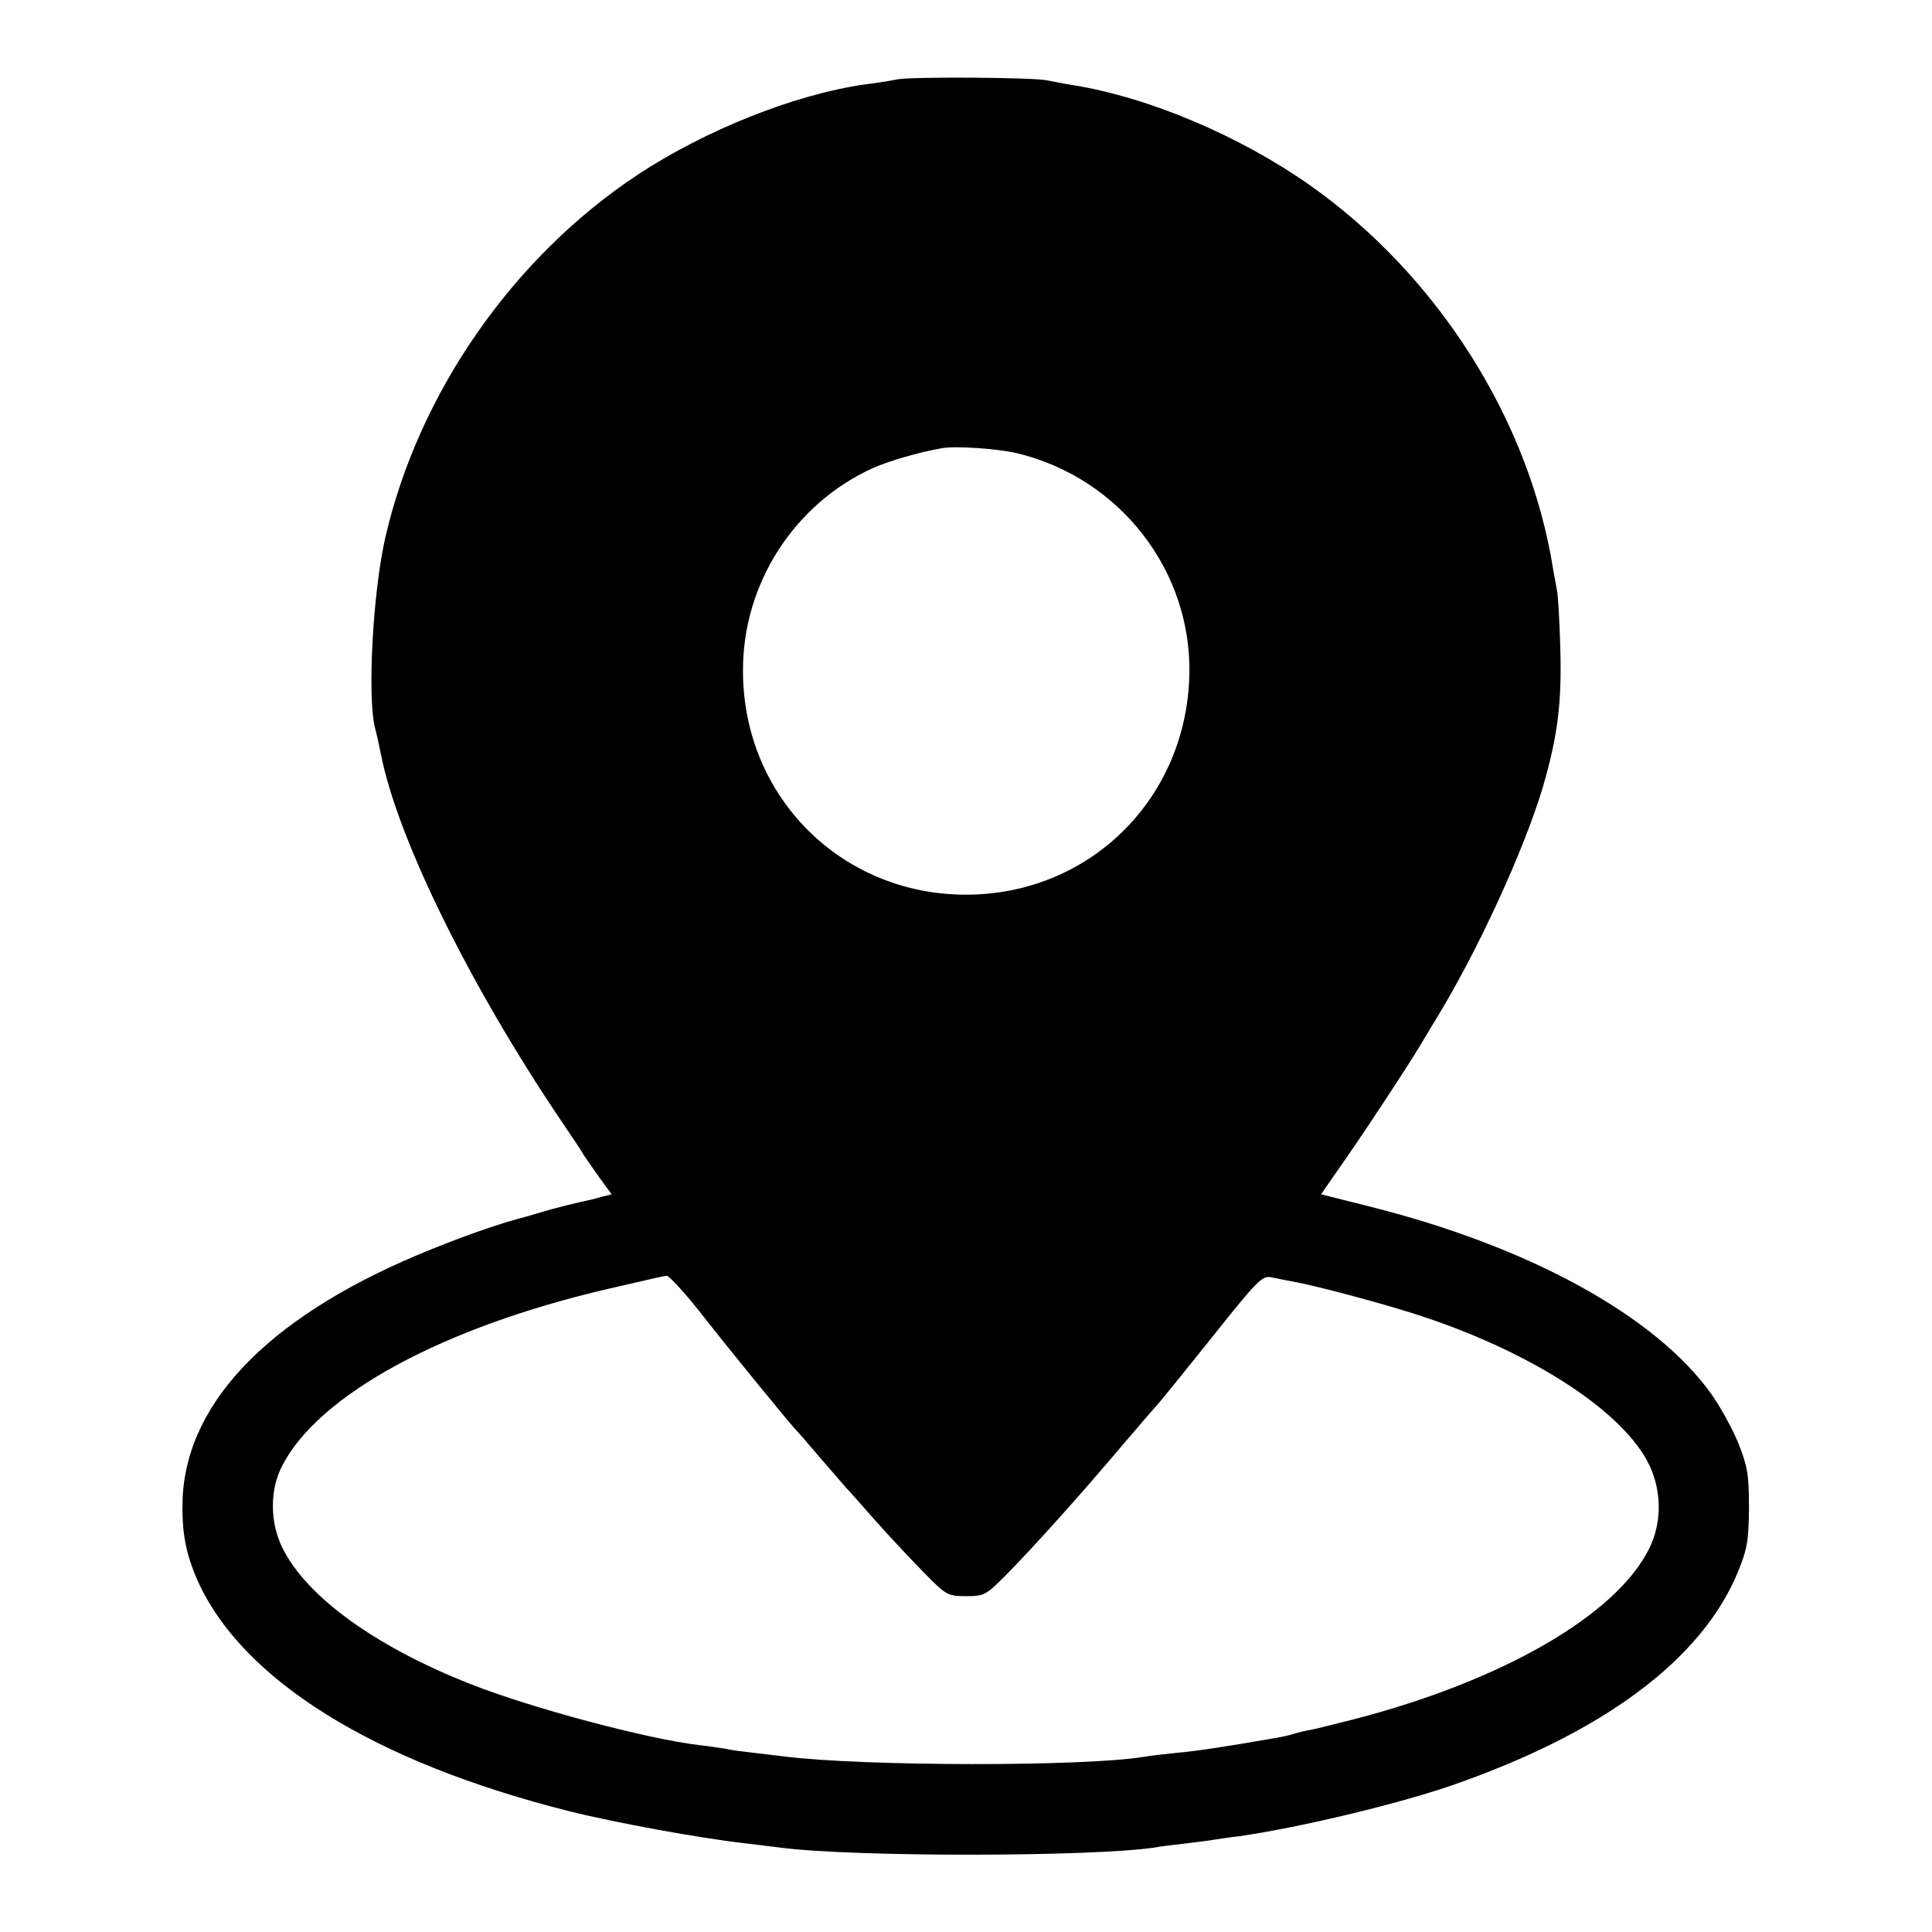<?xml version="1.0" standalone="no"?>
<!DOCTYPE svg PUBLIC "-//W3C//DTD SVG 20010904//EN"
 "http://www.w3.org/TR/2001/REC-SVG-20010904/DTD/svg10.dtd">
<svg version="1.0" xmlns="http://www.w3.org/2000/svg"
 width="512pt" height="512pt" viewBox="0 0 512 512"
 preserveAspectRatio="xMidYMid meet">
<g transform="translate(0,512) scale(0.1,-0.1)"
fill="#000000" stroke="none">
<path d="M2380 4910 c-25 -5 -65 -11 -90 -14 -186 -27 -421 -121 -600 -239
-331 -219 -581 -579 -669 -962 -33 -146 -48 -422 -27 -505 4 -14 11 -46 16
-71 44 -223 237 -614 479 -972 25 -37 51 -75 56 -85 6 -9 25 -37 43 -62 l33
-45 -28 -7 c-15 -5 -39 -10 -53 -13 -14 -3 -50 -12 -80 -20 -30 -9 -59 -17
-65 -19 -66 -17 -151 -46 -250 -86 -419 -168 -649 -398 -661 -660 -3 -86 7
-143 38 -215 117 -266 469 -485 987 -615 124 -31 350 -72 466 -85 33 -4 74 -9
90 -11 194 -26 831 -25 996 0 13 3 51 7 84 11 32 4 66 8 75 10 8 1 38 6 65 9
154 22 407 82 555 132 407 140 670 335 766 569 25 61 28 83 29 170 0 87 -4
109 -28 170 -16 39 -48 97 -72 131 -148 207 -483 391 -907 497 l-127 32 45 65
c54 76 179 265 218 330 15 25 32 54 39 65 111 180 236 452 286 620 39 134 50
222 46 365 -2 74 -6 145 -9 156 -2 12 -7 37 -10 55 -62 394 -305 778 -643
1017 -187 132 -430 235 -633 267 -25 4 -54 10 -65 12 -35 8 -348 10 -395 3z
m315 -991 c271 -65 462 -309 457 -584 -6 -331 -264 -586 -592 -586 -331 0
-591 260 -591 593 -1 230 135 442 343 537 42 19 125 43 183 53 36 7 149 -1
200 -13z m-844 -2271 c66 -85 246 -306 259 -318 3 -3 32 -36 65 -75 33 -38 62
-72 65 -75 3 -3 39 -43 80 -90 41 -46 101 -110 133 -142 54 -55 59 -58 107
-58 48 0 53 3 103 53 76 77 195 209 320 357 40 47 78 91 85 98 7 8 72 88 144
178 120 151 133 164 157 159 14 -3 40 -8 56 -11 58 -10 230 -56 321 -85 299
-95 542 -249 619 -390 39 -72 41 -161 6 -232 -87 -177 -389 -351 -782 -453
-53 -13 -106 -27 -119 -29 -12 -2 -29 -6 -38 -9 -9 -3 -30 -8 -47 -11 -138
-24 -209 -35 -265 -40 -36 -4 -76 -8 -90 -11 -160 -26 -740 -25 -950 1 -19 2
-57 7 -84 10 -27 3 -59 7 -70 10 -12 2 -43 7 -71 10 -138 16 -446 98 -608 162
-254 100 -437 233 -500 364 -32 67 -32 152 1 215 97 188 424 366 862 468 138
32 143 33 157 35 6 0 44 -41 84 -91z"/>
</g>
</svg>

